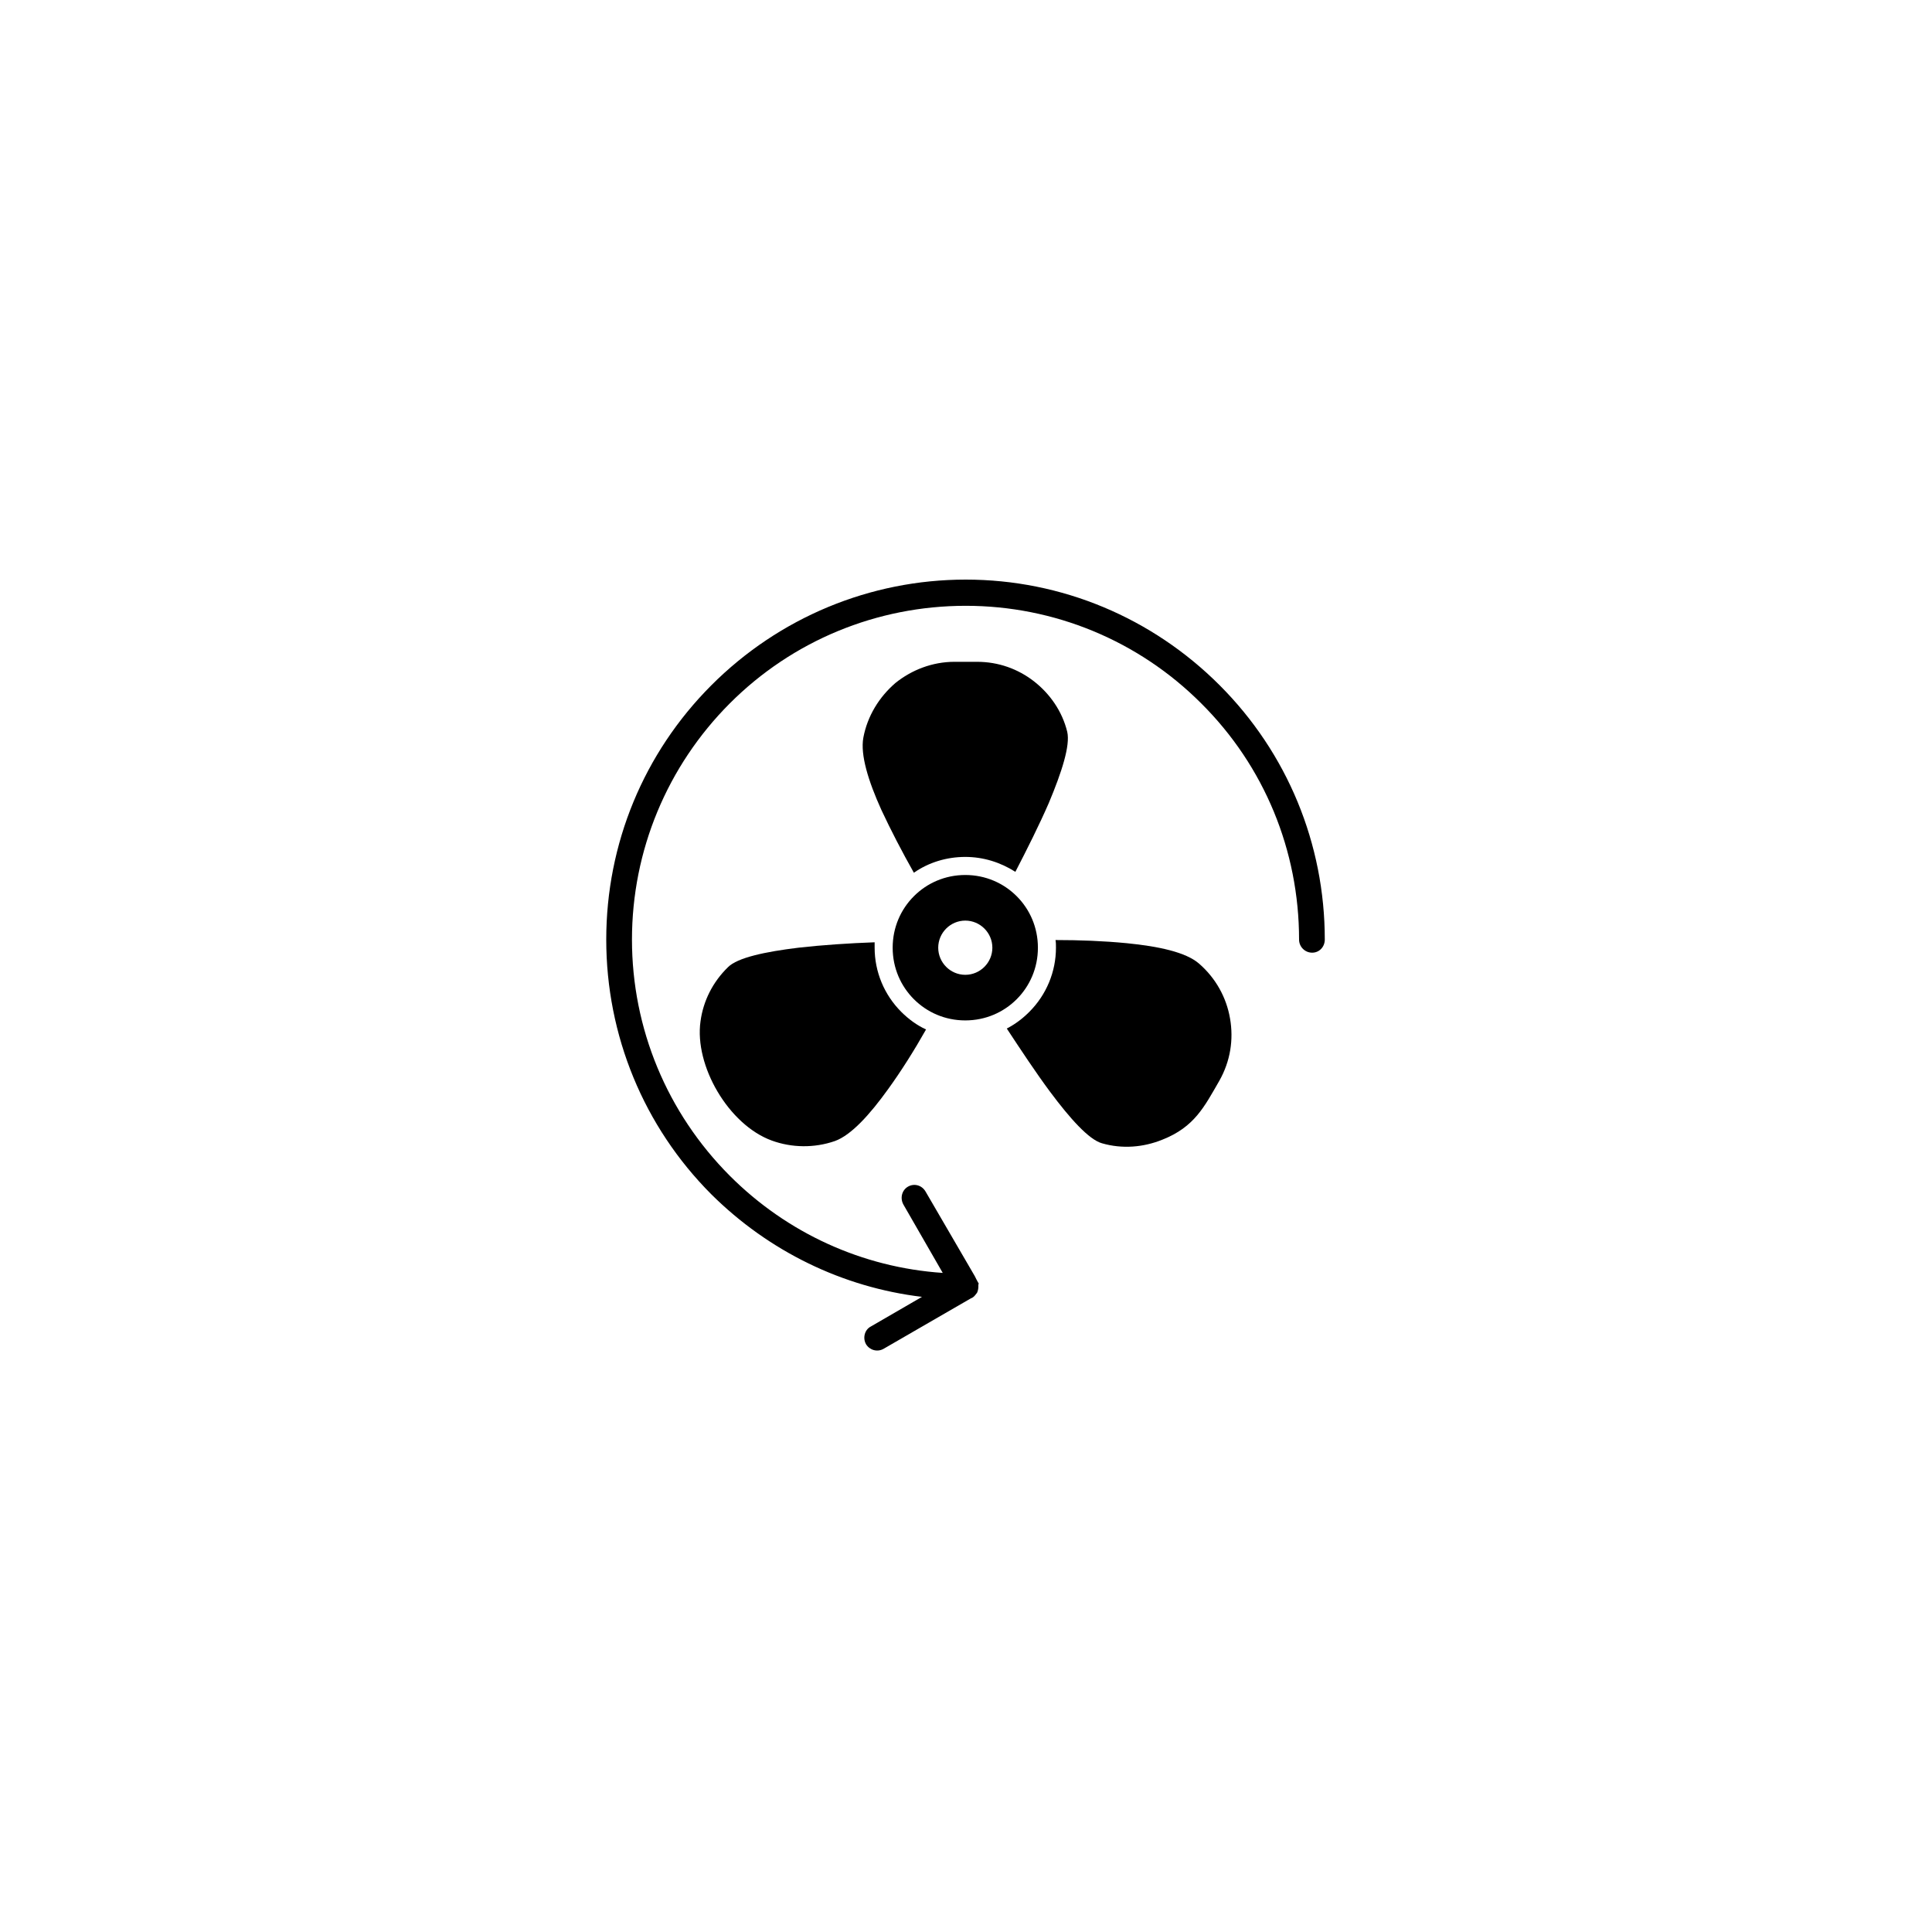 <svg xmlns="http://www.w3.org/2000/svg" xmlns:xlink="http://www.w3.org/1999/xlink" width="500" zoomAndPan="magnify" viewBox="0 0 375 375" height="500" preserveAspectRatio="xMidYMid meet" version="1.0"><defs><clipPath id="851f82d76e"><path d="M 117.656 112.5 L 257.156 112.5 L 257.156 262.5 L 117.656 262.5 Z M 117.656 112.5 " clip-rule="nonzero"/></clipPath></defs><rect x="-37.5" width="450" fill="#ffffff" y="-37.5" height="450" fill-opacity="1"/><rect x="-37.5" width="450" fill="#ffffff" y="-37.5" height="450" fill-opacity="1"/><path fill="#000000" d="M 200.672 132.227 C 203.82 134.68 206.188 138.098 207.148 142.043 C 207.762 144.676 206.098 149.848 203.559 155.895 C 201.723 160.105 199.355 164.836 197.082 169.223 C 194.191 167.379 190.863 166.328 187.363 166.328 C 183.773 166.328 180.27 167.379 177.383 169.398 C 175.105 165.363 172.918 161.156 171.078 157.211 C 168.539 151.602 166.965 146.516 167.574 143.184 C 168.363 138.977 170.641 135.293 173.793 132.574 C 176.945 130.035 180.973 128.457 185.262 128.457 L 189.641 128.457 C 193.84 128.457 197.605 129.859 200.672 132.227 Z M 200.672 132.227 " fill-opacity="1" fill-rule="nonzero"/><path fill="#000000" d="M 225.621 221.207 C 221.945 222.699 217.828 223.051 213.891 221.91 C 211.352 221.207 207.676 217.09 203.82 211.914 C 201.02 208.145 198.133 203.762 195.418 199.641 C 197.082 198.766 198.48 197.715 199.793 196.398 C 203.121 193.066 204.961 188.598 204.961 183.949 C 204.961 183.422 204.961 182.898 204.871 182.461 C 209.512 182.461 214.152 182.633 218.707 183.074 C 224.922 183.688 230.176 184.824 232.715 187.02 C 235.953 189.824 238.055 193.594 238.754 197.715 C 239.453 201.746 238.844 205.953 236.652 209.812 C 233.766 214.809 231.84 218.754 225.621 221.207 Z M 225.621 221.207 " fill-opacity="1" fill-rule="nonzero"/><path fill="#000000" d="M 135.969 198.238 C 136.496 194.293 138.336 190.613 141.312 187.719 C 143.148 185.879 148.488 184.738 154.969 183.949 C 159.609 183.422 164.863 183.074 169.766 182.898 C 169.766 183.25 169.766 183.598 169.766 183.949 C 169.766 188.598 171.602 193.066 174.93 196.398 C 176.332 197.801 177.996 199.027 179.746 199.816 C 177.469 203.852 174.93 207.883 172.391 211.391 C 168.801 216.387 165.211 220.332 162.059 221.473 C 158.031 222.875 153.656 222.785 149.805 221.383 C 141.398 218.316 134.746 206.832 135.969 198.238 Z M 135.969 198.238 " fill-opacity="1" fill-rule="nonzero"/><g clip-path="url(#851f82d76e)"><path fill="#000000" d="M 178.957 251.719 C 163.547 249.875 149.191 242.863 138.07 231.816 C 124.938 218.664 117.672 200.957 117.672 182.371 C 117.672 163.785 124.938 146.164 138.07 133.016 C 151.203 119.863 168.891 112.5 187.449 112.5 C 206.012 112.5 223.609 119.863 236.742 133.016 C 249.875 146.164 257.141 163.785 257.141 182.371 C 257.141 183.773 256.09 184.914 254.688 184.914 C 253.289 184.914 252.148 183.773 252.148 182.371 C 252.148 165.102 245.41 148.707 233.152 136.52 C 220.98 124.336 204.609 117.586 187.449 117.586 C 170.203 117.586 153.832 124.336 141.66 136.52 C 129.492 148.707 122.664 165.102 122.664 182.371 C 122.664 199.641 129.492 216.035 141.66 228.223 C 152.781 239.355 167.402 246.02 182.984 247.07 L 175.367 233.832 C 174.668 232.605 175.02 231.027 176.242 230.324 C 177.469 229.625 178.957 230.062 179.656 231.289 L 189.199 247.684 L 189.551 248.387 C 189.641 248.473 189.641 248.562 189.641 248.562 L 189.988 249.176 L 189.902 249.262 C 189.902 249.438 189.902 249.613 189.902 249.699 C 189.902 250.141 189.812 250.578 189.641 250.93 C 189.375 251.277 189.113 251.629 188.852 251.805 C 188.676 251.891 188.59 251.98 188.5 251.98 L 171.516 261.797 C 170.289 262.5 168.801 262.062 168.102 260.922 C 167.402 259.695 167.84 258.117 168.977 257.504 Z M 178.957 251.719 " fill-opacity="1" fill-rule="evenodd"/></g><path fill="#000000" d="M 173.266 183.949 C 173.266 187.895 174.844 191.402 177.383 193.945 C 179.922 196.484 183.422 198.062 187.363 198.062 C 191.301 198.062 194.805 196.484 197.344 193.945 C 199.883 191.402 201.457 187.895 201.457 183.949 C 201.457 180.004 199.883 176.496 197.344 173.957 C 194.805 171.414 191.301 169.836 187.363 169.836 C 183.422 169.836 179.922 171.414 177.383 173.957 C 174.844 176.496 173.266 180.004 173.266 183.949 Z M 187.363 189.211 C 184.473 189.211 182.109 186.844 182.109 183.949 C 182.109 181.055 184.473 178.688 187.363 178.688 C 190.25 178.688 192.617 181.055 192.617 183.949 C 192.617 186.844 190.25 189.211 187.363 189.211 Z M 187.363 189.211 " fill-opacity="1" fill-rule="evenodd"/></svg>